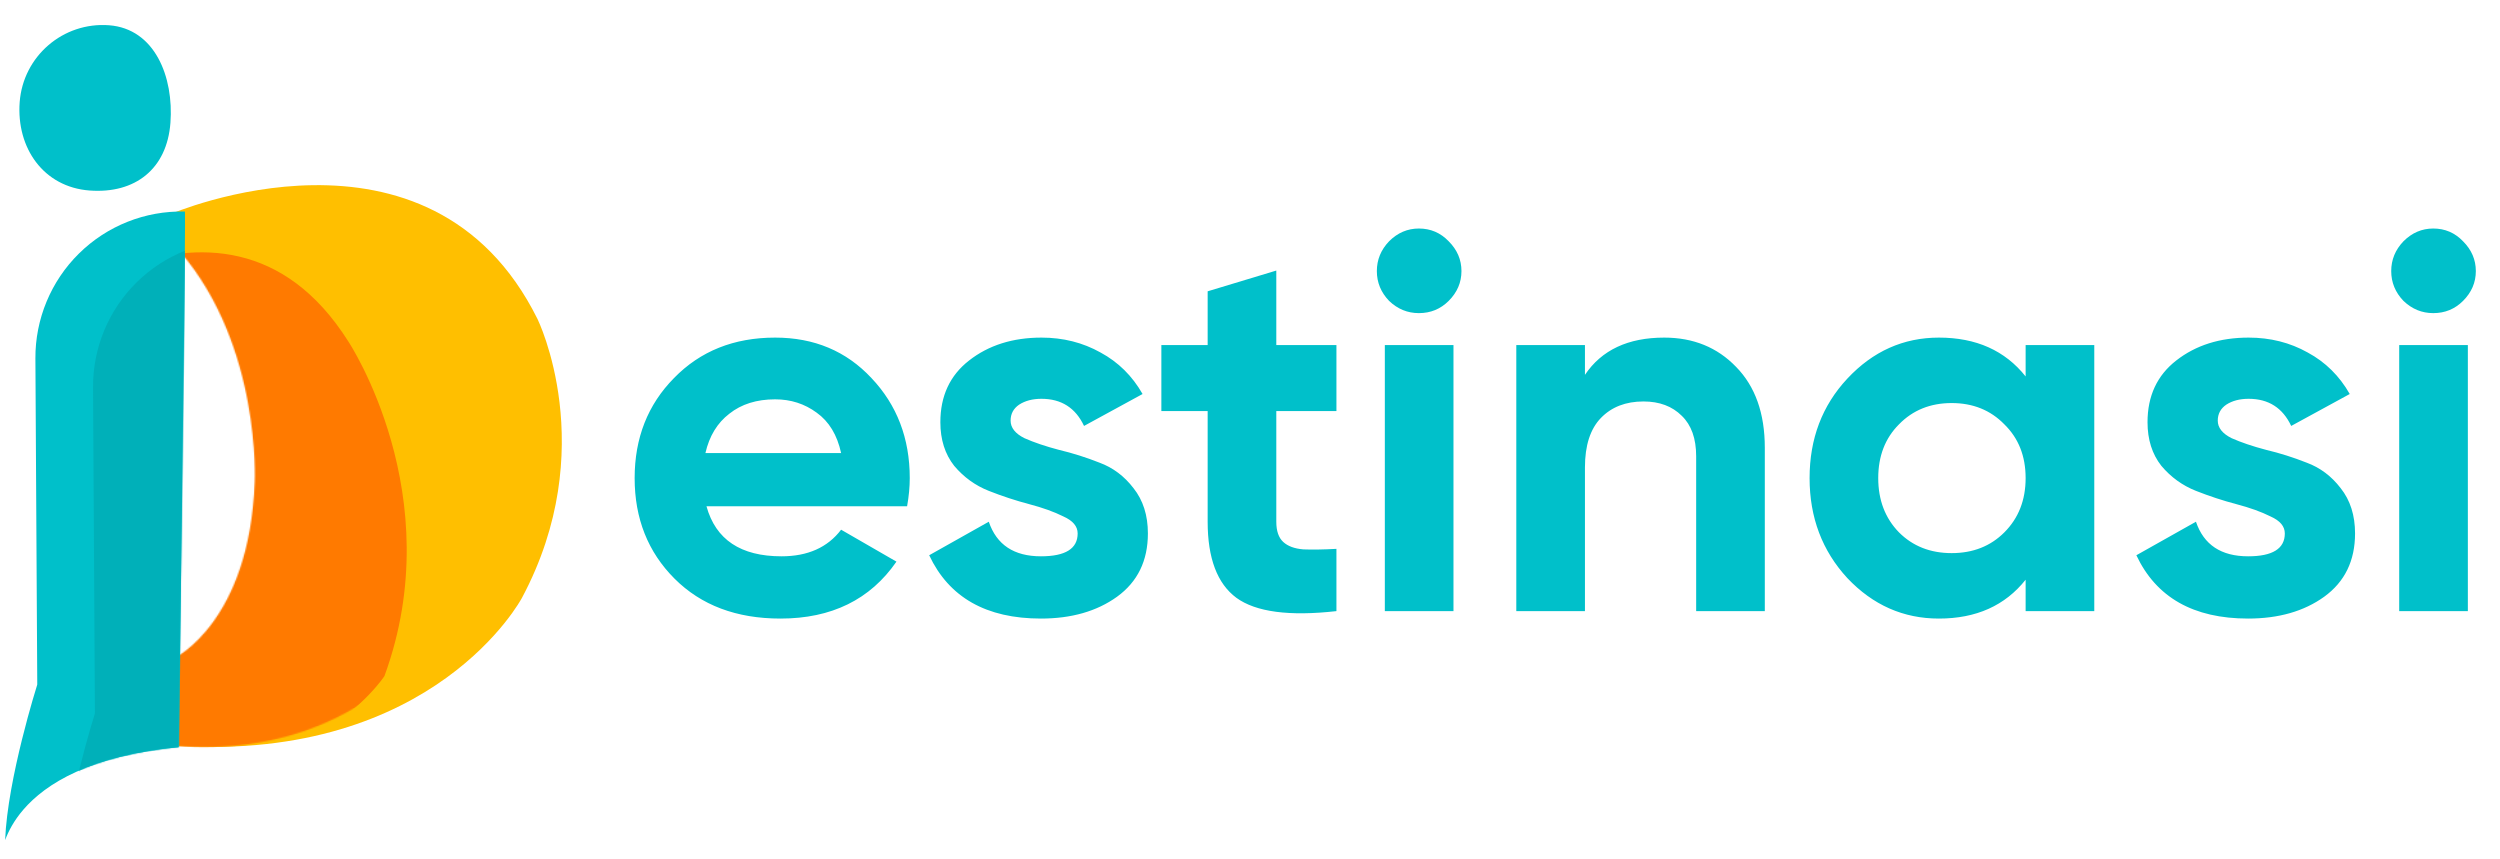 <svg width="96" height="33" viewBox="0 0 1948 648" fill="none" xmlns="http://www.w3.org/2000/svg">
<g filter="url(#filter0_d_125_1269)">
<path fill-rule="evenodd" clip-rule="evenodd" d="M132.634 152.101C132.634 152.101 334.93 64.535 418.844 233.806C418.844 233.806 468.63 335.089 406.714 451.033C406.714 451.033 339.267 578.662 138.201 566.385L137.741 497.455C137.741 497.455 208.474 469.15 213.339 360.597C213.339 360.597 219.792 254.984 142.341 181.046C142.341 181.046 130.504 150.641 132.634 152.101Z" fill="#FFBF00"/>
<mask id="mask0_125_1269" style="mask-type:luminance" maskUnits="userSpaceOnUse" x="132" y="129" width="250" height="439">
<path d="M132.447 152.434C132.447 152.434 297.863 64.938 366.478 234.073C366.478 234.073 407.188 335.275 356.56 451.126C356.56 451.126 301.409 578.653 136.999 566.386L136.623 497.511C136.623 497.511 194.461 469.228 198.439 360.762C198.439 360.762 203.715 255.234 140.385 181.356C140.385 181.356 130.706 150.975 132.447 152.434Z" fill="white"/>
</mask>
<g mask="url(#mask0_125_1269)">
<path fill-rule="evenodd" clip-rule="evenodd" d="M-3.564 253.705C-3.564 253.705 171.733 93.614 271.38 251.192C271.38 251.192 351.111 371.031 299.568 511.938C299.568 511.938 242.22 602.491 54.305 614.615L44.968 546.374C44.968 546.374 106.856 509.785 97.331 401.642C97.331 401.642 89.656 296.22 8.324 232.318C8.324 232.318 -5.726 252.515 -3.564 253.705Z" fill="#FF7A00"/>
</g>
<path fill-rule="evenodd" clip-rule="evenodd" d="M144.122 150.019C144.151 151.949 144.192 155.642 144.18 160.184C144.008 225.939 139.666 541.308 139.306 567.399C70.129 574.019 35.538 595.899 18.19 616.072C10.804 624.662 6.504 632.976 4 639.778C5.848 591.738 28.943 518.926 28.943 518.926C29.003 518.738 29.034 518.543 29.033 518.343C29.033 518.343 28.203 372.856 27.587 264.578C27.411 233.811 39.664 204.281 61.558 182.704C83.452 161.126 113.127 149.334 143.833 150.012L144.122 150.019Z" fill="#00C0CA"/>
<mask id="mask1_125_1269" style="mask-type:luminance" maskUnits="userSpaceOnUse" x="4" y="149" width="141" height="491">
<path d="M144.122 150.019C144.151 151.949 144.192 155.642 144.18 160.184C144.008 225.939 139.666 541.308 139.306 567.399C70.129 574.019 35.538 595.899 18.19 616.072C10.804 624.662 6.504 632.976 4 639.778C5.848 591.738 28.943 518.926 28.943 518.926C29.003 518.738 29.034 518.543 29.033 518.343C29.033 518.343 28.203 372.856 27.587 264.578C27.411 233.811 39.664 204.281 61.558 182.704C83.452 161.126 113.127 149.334 143.833 150.012L144.122 150.019Z" fill="white"/>
</mask>
<g mask="url(#mask1_125_1269)">
<path fill-rule="evenodd" clip-rule="evenodd" d="M189.039 172.49C189.068 174.42 189.109 178.113 189.097 182.655C188.925 248.41 184.583 563.78 184.223 589.87C115.046 596.49 80.455 618.37 63.107 638.543C55.721 647.134 51.421 655.448 48.917 662.25C50.765 614.21 73.86 541.398 73.86 541.398C73.92 541.209 73.951 541.015 73.95 540.814C73.95 540.814 73.12 395.327 72.504 287.049C72.328 256.282 84.581 226.753 106.475 205.175C128.369 183.597 158.044 171.806 188.75 172.483L189.039 172.49Z" fill="#00B0B9"/>
</g>
<path d="M15.337 64.738C12.65 100.492 33.978 130.946 69.732 133.632C105.486 136.319 130.112 116.684 132.799 80.93C135.485 45.176 120.693 7.551 84.939 4.864C49.186 2.178 18.024 28.984 15.337 64.738Z" fill="#00C0CA"/>
<path d="M550.489 379.688C557.676 405.672 577.164 418.664 608.952 418.664C629.408 418.664 644.887 411.754 655.391 397.932L698.513 422.811C678.058 452.388 647.928 467.176 608.123 467.176C573.847 467.176 546.342 456.811 525.611 436.079C504.879 415.347 494.513 389.225 494.513 357.713C494.513 326.477 504.741 300.493 525.196 279.761C545.651 258.753 571.912 248.249 603.977 248.249C634.383 248.249 659.4 258.753 679.026 279.761C698.928 300.77 708.879 326.753 708.879 357.713C708.879 364.623 708.188 371.949 706.806 379.688H550.489ZM549.659 338.225H655.391C652.351 324.127 645.993 313.623 636.318 306.713C626.92 299.802 616.139 296.347 603.977 296.347C589.603 296.347 577.716 300.079 568.318 307.542C558.92 314.729 552.7 324.957 549.659 338.225ZM787.462 312.932C787.462 318.461 791.056 323.022 798.243 326.615C805.706 329.932 814.69 332.973 825.194 335.737C835.698 338.225 846.202 341.542 856.706 345.688C867.21 349.558 876.056 356.193 883.243 365.591C890.706 374.989 894.438 386.737 894.438 400.835C894.438 422.119 886.422 438.567 870.389 450.176C854.633 461.51 834.869 467.176 811.097 467.176C768.527 467.176 739.503 450.729 724.023 417.835L770.462 391.713C776.544 409.68 790.088 418.664 811.097 418.664C830.17 418.664 839.706 412.721 839.706 400.835C839.706 395.306 835.975 390.884 828.511 387.567C821.324 383.973 812.479 380.794 801.975 378.03C791.47 375.266 780.966 371.81 770.462 367.664C759.958 363.518 750.974 357.022 743.511 348.176C736.324 339.054 732.731 327.721 732.731 314.176C732.731 293.721 740.194 277.688 755.121 266.079C770.324 254.192 789.121 248.249 811.511 248.249C828.373 248.249 843.714 252.119 857.536 259.859C871.357 267.322 882.276 278.103 890.292 292.201L844.682 317.079C838.048 302.981 826.991 295.932 811.511 295.932C804.601 295.932 798.796 297.453 794.097 300.493C789.674 303.534 787.462 307.68 787.462 312.932ZM1041.35 305.469H994.495V391.713C994.495 398.9 996.292 404.152 999.885 407.469C1003.48 410.786 1008.73 412.721 1015.64 413.274C1022.55 413.55 1031.12 413.412 1041.35 412.859V461.372C1004.58 465.518 978.6 462.063 963.397 451.006C948.47 439.949 941.007 420.185 941.007 391.713V305.469H904.934V254.054H941.007V212.176L994.495 196.005V254.054H1041.35V305.469ZM1105.6 229.176C1096.75 229.176 1089.01 225.997 1082.38 219.639C1076.02 213.005 1072.84 205.265 1072.84 196.42C1072.84 187.574 1076.02 179.834 1082.38 173.2C1089.01 166.566 1096.75 163.249 1105.6 163.249C1114.72 163.249 1122.46 166.566 1128.82 173.2C1135.45 179.834 1138.77 187.574 1138.77 196.42C1138.77 205.265 1135.45 213.005 1128.82 219.639C1122.46 225.997 1114.72 229.176 1105.6 229.176ZM1079.06 461.372V254.054H1132.55V461.372H1079.06ZM1296.77 248.249C1319.44 248.249 1338.1 255.851 1352.75 271.054C1367.68 286.257 1375.14 307.266 1375.14 334.079V461.372H1321.65V340.713C1321.65 326.892 1317.92 316.388 1310.46 309.201C1302.99 301.737 1293.04 298.005 1280.6 298.005C1266.78 298.005 1255.72 302.29 1247.43 310.859C1239.14 319.428 1234.99 332.282 1234.99 349.42V461.372H1181.5V254.054H1234.99V277.274C1247.98 257.924 1268.58 248.249 1296.77 248.249ZM1578.37 254.054H1631.86V461.372H1578.37V436.908C1562.34 457.087 1539.81 467.176 1510.79 467.176C1483.14 467.176 1459.37 456.672 1439.47 435.664C1419.84 414.38 1410.03 388.396 1410.03 357.713C1410.03 327.03 1419.84 301.184 1439.47 280.176C1459.37 258.892 1483.14 248.249 1510.79 248.249C1539.81 248.249 1562.34 258.339 1578.37 278.518V254.054ZM1479.69 400.006C1490.47 410.786 1504.15 416.176 1520.74 416.176C1537.32 416.176 1551.01 410.786 1561.79 400.006C1572.84 388.949 1578.37 374.851 1578.37 357.713C1578.37 340.575 1572.84 326.615 1561.79 315.835C1551.01 304.778 1537.32 299.249 1520.74 299.249C1504.15 299.249 1490.47 304.778 1479.69 315.835C1468.91 326.615 1463.52 340.575 1463.52 357.713C1463.52 374.851 1468.91 388.949 1479.69 400.006ZM1728.08 312.932C1728.08 318.461 1731.68 323.022 1738.86 326.615C1746.33 329.932 1755.31 332.973 1765.82 335.737C1776.32 338.225 1786.82 341.542 1797.33 345.688C1807.83 349.558 1816.68 356.193 1823.87 365.591C1831.33 374.989 1835.06 386.737 1835.06 400.835C1835.06 422.119 1827.04 438.567 1811.01 450.176C1795.26 461.51 1775.49 467.176 1751.72 467.176C1709.15 467.176 1680.12 450.729 1664.65 417.835L1711.08 391.713C1717.17 409.68 1730.71 418.664 1751.72 418.664C1770.79 418.664 1780.33 412.721 1780.33 400.835C1780.33 395.306 1776.6 390.884 1769.13 387.567C1761.95 383.973 1753.1 380.794 1742.6 378.03C1732.09 375.266 1721.59 371.81 1711.08 367.664C1700.58 363.518 1691.6 357.022 1684.13 348.176C1676.95 339.054 1673.35 327.721 1673.35 314.176C1673.35 293.721 1680.82 277.688 1695.74 266.079C1710.95 254.192 1729.74 248.249 1752.13 248.249C1769 248.249 1784.34 252.119 1798.16 259.859C1811.98 267.322 1822.9 278.103 1830.91 292.201L1785.3 317.079C1778.67 302.981 1767.61 295.932 1752.13 295.932C1745.22 295.932 1739.42 297.453 1734.72 300.493C1730.3 303.534 1728.08 307.68 1728.08 312.932ZM1896 229.176C1887.15 229.176 1879.41 225.997 1872.78 219.639C1866.42 213.005 1863.24 205.265 1863.24 196.42C1863.24 187.574 1866.42 179.834 1872.78 173.2C1879.41 166.566 1887.15 163.249 1896 163.249C1905.12 163.249 1912.86 166.566 1919.21 173.2C1925.85 179.834 1929.17 187.574 1929.17 196.42C1929.17 205.265 1925.85 213.005 1919.21 219.639C1912.86 225.997 1905.12 229.176 1896 229.176ZM1869.46 461.372V254.054H1922.95V461.372H1869.46Z" fill="#00C0CA"/>
</g>
<defs>
<filter id="filter0_d_125_1269" x="0" y="4.679" width="1933.17" height="643.099" filterUnits="userSpaceOnUse" color-interpolation-filters="sRGB">
<feFlood flood-opacity="0" result="BackgroundImageFix"/>
<feColorMatrix in="SourceAlpha" type="matrix" values="0 0 0 0 0 0 0 0 0 0 0 0 0 0 0 0 0 0 127 0" result="hardAlpha"/>
<feOffset dy="4"/>
<feGaussianBlur stdDeviation="2"/>
<feComposite in2="hardAlpha" operator="out"/>
<feColorMatrix type="matrix" values="0 0 0 0 0 0 0 0 0 0 0 0 0 0 0 0 0 0 0.25 0"/>
<feBlend mode="normal" in2="BackgroundImageFix" result="effect1_dropShadow_125_1269"/>
<feBlend mode="normal" in="SourceGraphic" in2="effect1_dropShadow_125_1269" result="shape"/>
</filter>
</defs>
</svg>
